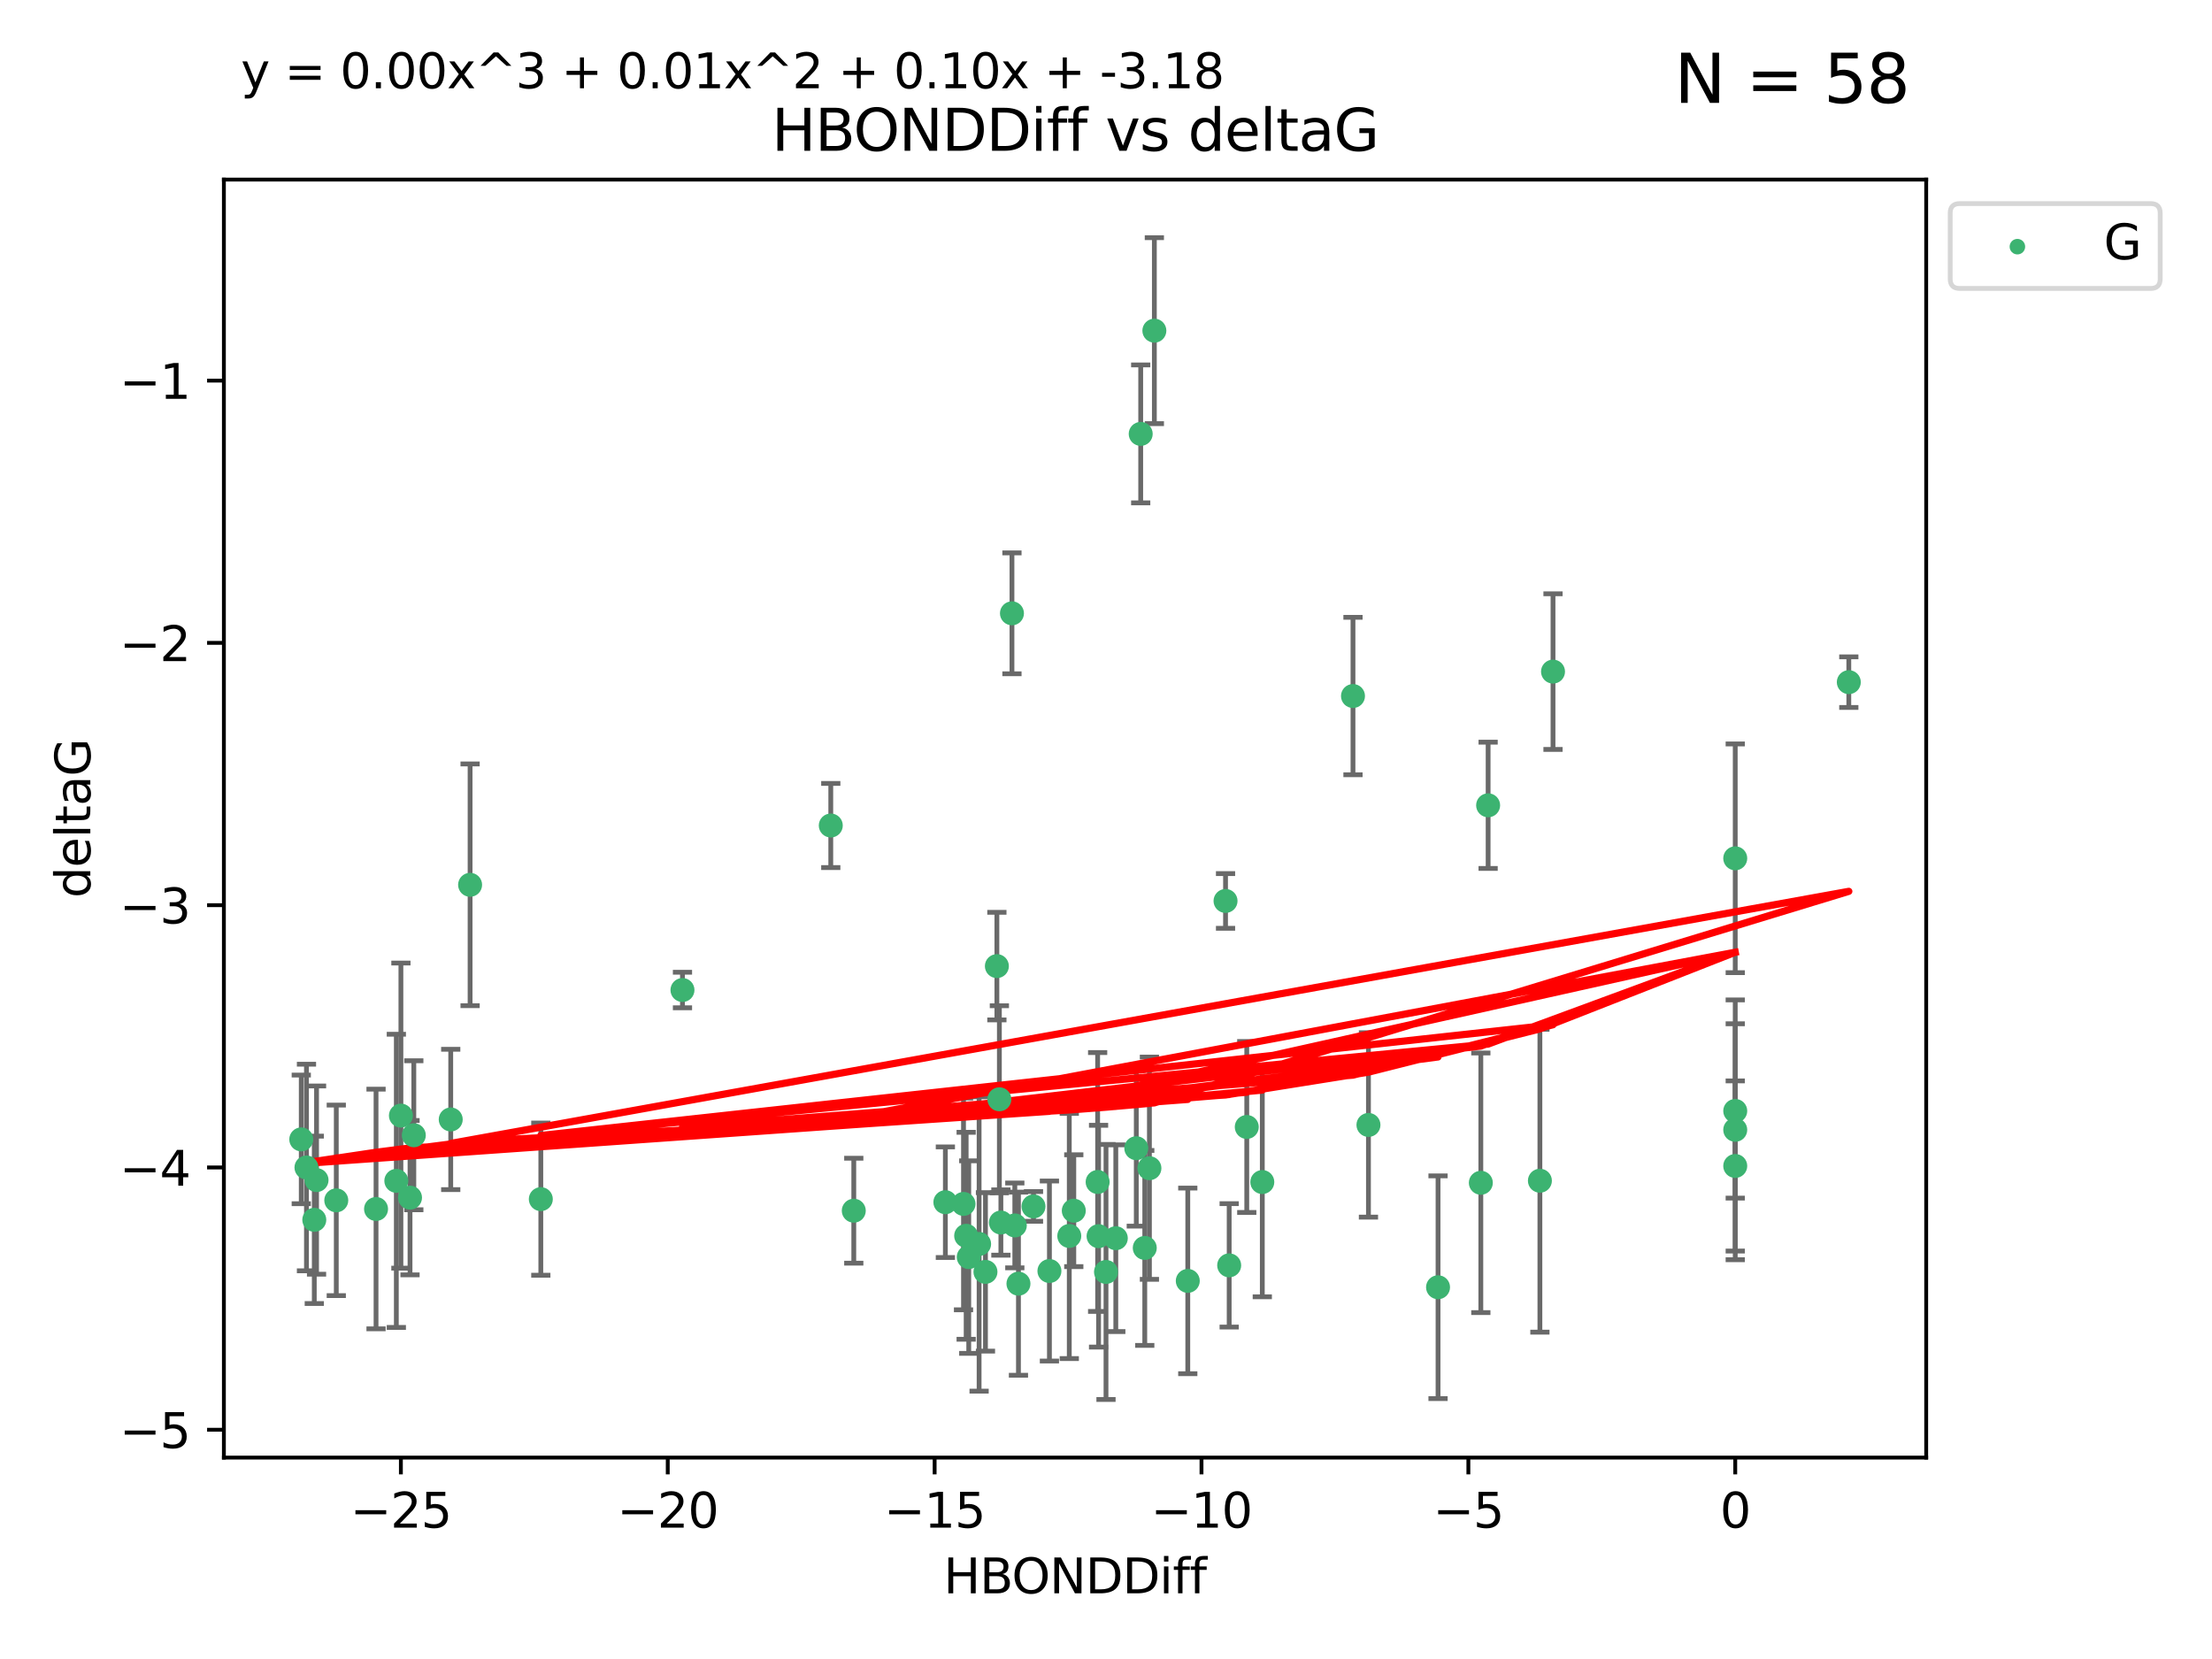 <?xml version="1.0" encoding="utf-8" standalone="no"?>
<!DOCTYPE svg PUBLIC "-//W3C//DTD SVG 1.1//EN"
  "http://www.w3.org/Graphics/SVG/1.1/DTD/svg11.dtd">
<svg xmlns:xlink="http://www.w3.org/1999/xlink" width="460.8pt" height="345.6pt" viewBox="0 0 460.8 345.6" xmlns="http://www.w3.org/2000/svg" version="1.1">
 <defs>
  <style type="text/css">*{stroke-linejoin: round; stroke-linecap: butt}</style>
 </defs>
 <g id="figure_1">
  <g id="patch_1">
   <path d="M 0 345.6 
L 460.8 345.6 
L 460.8 0 
L 0 0 
z
" style="fill: #ffffff"/>
  </g>
  <g id="axes_1">
   <g id="patch_2">
    <path d="M 46.64 303.64 
L 401.26 303.64 
L 401.26 37.411 
L 46.64 37.411 
z
" style="fill: #ffffff"/>
   </g>
   <g id="PathCollection_1">
    <defs>
     <path id="m46cbda63f3" d="M 0 1.118 
C 0.297 1.118 0.581 1 0.791 0.791 
C 1 0.581 1.118 0.297 1.118 0 
C 1.118 -0.297 1 -0.581 0.791 -0.791 
C 0.581 -1 0.297 -1.118 0 -1.118 
C -0.297 -1.118 -0.581 -1 -0.791 -0.791 
C -1 -0.581 -1.118 -0.297 -1.118 0 
C -1.118 0.297 -1 0.581 -0.791 0.791 
C -0.581 1 -0.297 1.118 0 1.118 
z
" style="stroke: #3cb371"/>
    </defs>
    <g clip-path="url(#p14379a8e56)">
     <use xlink:href="#m46cbda63f3" x="223.69" y="252.211" style="fill: #3cb371; stroke: #3cb371"/>
     <use xlink:href="#m46cbda63f3" x="230.401" y="264.972" style="fill: #3cb371; stroke: #3cb371"/>
     <use xlink:href="#m46cbda63f3" x="238.476" y="259.965" style="fill: #3cb371; stroke: #3cb371"/>
     <use xlink:href="#m46cbda63f3" x="239.445" y="243.357" style="fill: #3cb371; stroke: #3cb371"/>
     <use xlink:href="#m46cbda63f3" x="70.053" y="250.055" style="fill: #3cb371; stroke: #3cb371"/>
     <use xlink:href="#m46cbda63f3" x="203.966" y="259.141" style="fill: #3cb371; stroke: #3cb371"/>
     <use xlink:href="#m46cbda63f3" x="177.858" y="252.211" style="fill: #3cb371; stroke: #3cb371"/>
     <use xlink:href="#m46cbda63f3" x="201.809" y="261.878" style="fill: #3cb371; stroke: #3cb371"/>
     <use xlink:href="#m46cbda63f3" x="256.061" y="263.595" style="fill: #3cb371; stroke: #3cb371"/>
     <use xlink:href="#m46cbda63f3" x="65.941" y="245.836" style="fill: #3cb371; stroke: #3cb371"/>
     <use xlink:href="#m46cbda63f3" x="218.614" y="264.776" style="fill: #3cb371; stroke: #3cb371"/>
     <use xlink:href="#m46cbda63f3" x="201.269" y="257.437" style="fill: #3cb371; stroke: #3cb371"/>
     <use xlink:href="#m46cbda63f3" x="247.437" y="266.835" style="fill: #3cb371; stroke: #3cb371"/>
     <use xlink:href="#m46cbda63f3" x="83.517" y="232.401" style="fill: #3cb371; stroke: #3cb371"/>
     <use xlink:href="#m46cbda63f3" x="86.204" y="236.494" style="fill: #3cb371; stroke: #3cb371"/>
     <use xlink:href="#m46cbda63f3" x="82.563" y="245.992" style="fill: #3cb371; stroke: #3cb371"/>
     <use xlink:href="#m46cbda63f3" x="196.938" y="250.441" style="fill: #3cb371; stroke: #3cb371"/>
     <use xlink:href="#m46cbda63f3" x="222.751" y="257.476" style="fill: #3cb371; stroke: #3cb371"/>
     <use xlink:href="#m46cbda63f3" x="85.414" y="249.492" style="fill: #3cb371; stroke: #3cb371"/>
     <use xlink:href="#m46cbda63f3" x="78.337" y="251.854" style="fill: #3cb371; stroke: #3cb371"/>
     <use xlink:href="#m46cbda63f3" x="65.472" y="254.111" style="fill: #3cb371; stroke: #3cb371"/>
     <use xlink:href="#m46cbda63f3" x="97.929" y="184.322" style="fill: #3cb371; stroke: #3cb371"/>
     <use xlink:href="#m46cbda63f3" x="228.852" y="257.518" style="fill: #3cb371; stroke: #3cb371"/>
     <use xlink:href="#m46cbda63f3" x="228.658" y="246.229" style="fill: #3cb371; stroke: #3cb371"/>
     <use xlink:href="#m46cbda63f3" x="211.404" y="255.28" style="fill: #3cb371; stroke: #3cb371"/>
     <use xlink:href="#m46cbda63f3" x="232.443" y="257.942" style="fill: #3cb371; stroke: #3cb371"/>
     <use xlink:href="#m46cbda63f3" x="93.895" y="233.204" style="fill: #3cb371; stroke: #3cb371"/>
     <use xlink:href="#m46cbda63f3" x="385.141" y="142.106" style="fill: #3cb371; stroke: #3cb371"/>
     <use xlink:href="#m46cbda63f3" x="240.475" y="68.883" style="fill: #3cb371; stroke: #3cb371"/>
     <use xlink:href="#m46cbda63f3" x="208.503" y="254.674" style="fill: #3cb371; stroke: #3cb371"/>
     <use xlink:href="#m46cbda63f3" x="262.96" y="246.241" style="fill: #3cb371; stroke: #3cb371"/>
     <use xlink:href="#m46cbda63f3" x="212.163" y="267.416" style="fill: #3cb371; stroke: #3cb371"/>
     <use xlink:href="#m46cbda63f3" x="205.29" y="264.956" style="fill: #3cb371; stroke: #3cb371"/>
     <use xlink:href="#m46cbda63f3" x="259.725" y="234.768" style="fill: #3cb371; stroke: #3cb371"/>
     <use xlink:href="#m46cbda63f3" x="207.669" y="201.259" style="fill: #3cb371; stroke: #3cb371"/>
     <use xlink:href="#m46cbda63f3" x="237.63" y="90.388" style="fill: #3cb371; stroke: #3cb371"/>
     <use xlink:href="#m46cbda63f3" x="215.295" y="251.32" style="fill: #3cb371; stroke: #3cb371"/>
     <use xlink:href="#m46cbda63f3" x="236.71" y="239.192" style="fill: #3cb371; stroke: #3cb371"/>
     <use xlink:href="#m46cbda63f3" x="200.718" y="250.798" style="fill: #3cb371; stroke: #3cb371"/>
     <use xlink:href="#m46cbda63f3" x="299.57" y="268.158" style="fill: #3cb371; stroke: #3cb371"/>
     <use xlink:href="#m46cbda63f3" x="208.188" y="229.002" style="fill: #3cb371; stroke: #3cb371"/>
     <use xlink:href="#m46cbda63f3" x="62.759" y="237.354" style="fill: #3cb371; stroke: #3cb371"/>
     <use xlink:href="#m46cbda63f3" x="63.843" y="243.213" style="fill: #3cb371; stroke: #3cb371"/>
     <use xlink:href="#m46cbda63f3" x="210.809" y="127.765" style="fill: #3cb371; stroke: #3cb371"/>
     <use xlink:href="#m46cbda63f3" x="361.482" y="242.893" style="fill: #3cb371; stroke: #3cb371"/>
     <use xlink:href="#m46cbda63f3" x="310.004" y="167.759" style="fill: #3cb371; stroke: #3cb371"/>
     <use xlink:href="#m46cbda63f3" x="112.662" y="249.8" style="fill: #3cb371; stroke: #3cb371"/>
     <use xlink:href="#m46cbda63f3" x="323.521" y="139.907" style="fill: #3cb371; stroke: #3cb371"/>
     <use xlink:href="#m46cbda63f3" x="281.852" y="144.995" style="fill: #3cb371; stroke: #3cb371"/>
     <use xlink:href="#m46cbda63f3" x="142.171" y="206.24" style="fill: #3cb371; stroke: #3cb371"/>
     <use xlink:href="#m46cbda63f3" x="255.302" y="187.683" style="fill: #3cb371; stroke: #3cb371"/>
     <use xlink:href="#m46cbda63f3" x="285.074" y="234.344" style="fill: #3cb371; stroke: #3cb371"/>
     <use xlink:href="#m46cbda63f3" x="320.79" y="245.969" style="fill: #3cb371; stroke: #3cb371"/>
     <use xlink:href="#m46cbda63f3" x="361.482" y="178.803" style="fill: #3cb371; stroke: #3cb371"/>
     <use xlink:href="#m46cbda63f3" x="361.482" y="235.362" style="fill: #3cb371; stroke: #3cb371"/>
     <use xlink:href="#m46cbda63f3" x="308.485" y="246.397" style="fill: #3cb371; stroke: #3cb371"/>
     <use xlink:href="#m46cbda63f3" x="173.067" y="171.969" style="fill: #3cb371; stroke: #3cb371"/>
     <use xlink:href="#m46cbda63f3" x="361.482" y="231.428" style="fill: #3cb371; stroke: #3cb371"/>
    </g>
   </g>
   <g id="matplotlib.axis_1">
    <g id="xtick_1">
     <g id="line2d_1">
      <defs>
       <path id="mdc4bd1d5c1" d="M 0 0 
L 0 3.5 
" style="stroke: #000000; stroke-width: 0.8"/>
      </defs>
      <g>
       <use xlink:href="#mdc4bd1d5c1" x="83.511" y="303.64" style="stroke: #000000; stroke-width: 0.8"/>
      </g>
     </g>
     <g id="text_1">
      <!-- −25 -->
      <g transform="translate(72.959 318.238)scale(0.1 -0.1)">
       <defs>
        <path id="DejaVuSans-2212" d="M 678 2272 
L 4684 2272 
L 4684 1741 
L 678 1741 
L 678 2272 
z
" transform="scale(0.016)"/>
        <path id="DejaVuSans-32" d="M 1228 531 
L 3431 531 
L 3431 0 
L 469 0 
L 469 531 
Q 828 903 1448 1529 
Q 2069 2156 2228 2338 
Q 2531 2678 2651 2914 
Q 2772 3150 2772 3378 
Q 2772 3750 2511 3984 
Q 2250 4219 1831 4219 
Q 1534 4219 1204 4116 
Q 875 4013 500 3803 
L 500 4441 
Q 881 4594 1212 4672 
Q 1544 4750 1819 4750 
Q 2544 4750 2975 4387 
Q 3406 4025 3406 3419 
Q 3406 3131 3298 2873 
Q 3191 2616 2906 2266 
Q 2828 2175 2409 1742 
Q 1991 1309 1228 531 
z
" transform="scale(0.016)"/>
        <path id="DejaVuSans-35" d="M 691 4666 
L 3169 4666 
L 3169 4134 
L 1269 4134 
L 1269 2991 
Q 1406 3038 1543 3061 
Q 1681 3084 1819 3084 
Q 2600 3084 3056 2656 
Q 3513 2228 3513 1497 
Q 3513 744 3044 326 
Q 2575 -91 1722 -91 
Q 1428 -91 1123 -41 
Q 819 9 494 109 
L 494 744 
Q 775 591 1075 516 
Q 1375 441 1709 441 
Q 2250 441 2565 725 
Q 2881 1009 2881 1497 
Q 2881 1984 2565 2268 
Q 2250 2553 1709 2553 
Q 1456 2553 1204 2497 
Q 953 2441 691 2322 
L 691 4666 
z
" transform="scale(0.016)"/>
       </defs>
       <use xlink:href="#DejaVuSans-2212"/>
       <use xlink:href="#DejaVuSans-32" x="83.789"/>
       <use xlink:href="#DejaVuSans-35" x="147.412"/>
      </g>
     </g>
    </g>
    <g id="xtick_2">
     <g id="line2d_2">
      <g>
       <use xlink:href="#mdc4bd1d5c1" x="139.105" y="303.64" style="stroke: #000000; stroke-width: 0.8"/>
      </g>
     </g>
     <g id="text_2">
      <!-- −20 -->
      <g transform="translate(128.553 318.238)scale(0.1 -0.1)">
       <defs>
        <path id="DejaVuSans-30" d="M 2034 4250 
Q 1547 4250 1301 3770 
Q 1056 3291 1056 2328 
Q 1056 1369 1301 889 
Q 1547 409 2034 409 
Q 2525 409 2770 889 
Q 3016 1369 3016 2328 
Q 3016 3291 2770 3770 
Q 2525 4250 2034 4250 
z
M 2034 4750 
Q 2819 4750 3233 4129 
Q 3647 3509 3647 2328 
Q 3647 1150 3233 529 
Q 2819 -91 2034 -91 
Q 1250 -91 836 529 
Q 422 1150 422 2328 
Q 422 3509 836 4129 
Q 1250 4750 2034 4750 
z
" transform="scale(0.016)"/>
       </defs>
       <use xlink:href="#DejaVuSans-2212"/>
       <use xlink:href="#DejaVuSans-32" x="83.789"/>
       <use xlink:href="#DejaVuSans-30" x="147.412"/>
      </g>
     </g>
    </g>
    <g id="xtick_3">
     <g id="line2d_3">
      <g>
       <use xlink:href="#mdc4bd1d5c1" x="194.7" y="303.64" style="stroke: #000000; stroke-width: 0.8"/>
      </g>
     </g>
     <g id="text_3">
      <!-- −15 -->
      <g transform="translate(184.147 318.238)scale(0.1 -0.1)">
       <defs>
        <path id="DejaVuSans-31" d="M 794 531 
L 1825 531 
L 1825 4091 
L 703 3866 
L 703 4441 
L 1819 4666 
L 2450 4666 
L 2450 531 
L 3481 531 
L 3481 0 
L 794 0 
L 794 531 
z
" transform="scale(0.016)"/>
       </defs>
       <use xlink:href="#DejaVuSans-2212"/>
       <use xlink:href="#DejaVuSans-31" x="83.789"/>
       <use xlink:href="#DejaVuSans-35" x="147.412"/>
      </g>
     </g>
    </g>
    <g id="xtick_4">
     <g id="line2d_4">
      <g>
       <use xlink:href="#mdc4bd1d5c1" x="250.294" y="303.64" style="stroke: #000000; stroke-width: 0.8"/>
      </g>
     </g>
     <g id="text_4">
      <!-- −10 -->
      <g transform="translate(239.742 318.238)scale(0.1 -0.1)">
       <use xlink:href="#DejaVuSans-2212"/>
       <use xlink:href="#DejaVuSans-31" x="83.789"/>
       <use xlink:href="#DejaVuSans-30" x="147.412"/>
      </g>
     </g>
    </g>
    <g id="xtick_5">
     <g id="line2d_5">
      <g>
       <use xlink:href="#mdc4bd1d5c1" x="305.888" y="303.64" style="stroke: #000000; stroke-width: 0.8"/>
      </g>
     </g>
     <g id="text_5">
      <!-- −5 -->
      <g transform="translate(298.517 318.238)scale(0.1 -0.1)">
       <use xlink:href="#DejaVuSans-2212"/>
       <use xlink:href="#DejaVuSans-35" x="83.789"/>
      </g>
     </g>
    </g>
    <g id="xtick_6">
     <g id="line2d_6">
      <g>
       <use xlink:href="#mdc4bd1d5c1" x="361.482" y="303.64" style="stroke: #000000; stroke-width: 0.8"/>
      </g>
     </g>
     <g id="text_6">
      <!-- 0 -->
      <g transform="translate(358.301 318.238)scale(0.1 -0.1)">
       <use xlink:href="#DejaVuSans-30"/>
      </g>
     </g>
    </g>
    <g id="text_7">
     <!-- HBONDDiff -->
     <g transform="translate(196.561 331.917)scale(0.1 -0.1)">
      <defs>
       <path id="DejaVuSans-48" d="M 628 4666 
L 1259 4666 
L 1259 2753 
L 3553 2753 
L 3553 4666 
L 4184 4666 
L 4184 0 
L 3553 0 
L 3553 2222 
L 1259 2222 
L 1259 0 
L 628 0 
L 628 4666 
z
" transform="scale(0.016)"/>
       <path id="DejaVuSans-42" d="M 1259 2228 
L 1259 519 
L 2272 519 
Q 2781 519 3026 730 
Q 3272 941 3272 1375 
Q 3272 1813 3026 2020 
Q 2781 2228 2272 2228 
L 1259 2228 
z
M 1259 4147 
L 1259 2741 
L 2194 2741 
Q 2656 2741 2882 2914 
Q 3109 3088 3109 3444 
Q 3109 3797 2882 3972 
Q 2656 4147 2194 4147 
L 1259 4147 
z
M 628 4666 
L 2241 4666 
Q 2963 4666 3353 4366 
Q 3744 4066 3744 3513 
Q 3744 3084 3544 2831 
Q 3344 2578 2956 2516 
Q 3422 2416 3680 2098 
Q 3938 1781 3938 1306 
Q 3938 681 3513 340 
Q 3088 0 2303 0 
L 628 0 
L 628 4666 
z
" transform="scale(0.016)"/>
       <path id="DejaVuSans-4f" d="M 2522 4238 
Q 1834 4238 1429 3725 
Q 1025 3213 1025 2328 
Q 1025 1447 1429 934 
Q 1834 422 2522 422 
Q 3209 422 3611 934 
Q 4013 1447 4013 2328 
Q 4013 3213 3611 3725 
Q 3209 4238 2522 4238 
z
M 2522 4750 
Q 3503 4750 4090 4092 
Q 4678 3434 4678 2328 
Q 4678 1225 4090 567 
Q 3503 -91 2522 -91 
Q 1538 -91 948 565 
Q 359 1222 359 2328 
Q 359 3434 948 4092 
Q 1538 4750 2522 4750 
z
" transform="scale(0.016)"/>
       <path id="DejaVuSans-4e" d="M 628 4666 
L 1478 4666 
L 3547 763 
L 3547 4666 
L 4159 4666 
L 4159 0 
L 3309 0 
L 1241 3903 
L 1241 0 
L 628 0 
L 628 4666 
z
" transform="scale(0.016)"/>
       <path id="DejaVuSans-44" d="M 1259 4147 
L 1259 519 
L 2022 519 
Q 2988 519 3436 956 
Q 3884 1394 3884 2338 
Q 3884 3275 3436 3711 
Q 2988 4147 2022 4147 
L 1259 4147 
z
M 628 4666 
L 1925 4666 
Q 3281 4666 3915 4102 
Q 4550 3538 4550 2338 
Q 4550 1131 3912 565 
Q 3275 0 1925 0 
L 628 0 
L 628 4666 
z
" transform="scale(0.016)"/>
       <path id="DejaVuSans-69" d="M 603 3500 
L 1178 3500 
L 1178 0 
L 603 0 
L 603 3500 
z
M 603 4863 
L 1178 4863 
L 1178 4134 
L 603 4134 
L 603 4863 
z
" transform="scale(0.016)"/>
       <path id="DejaVuSans-66" d="M 2375 4863 
L 2375 4384 
L 1825 4384 
Q 1516 4384 1395 4259 
Q 1275 4134 1275 3809 
L 1275 3500 
L 2222 3500 
L 2222 3053 
L 1275 3053 
L 1275 0 
L 697 0 
L 697 3053 
L 147 3053 
L 147 3500 
L 697 3500 
L 697 3744 
Q 697 4328 969 4595 
Q 1241 4863 1831 4863 
L 2375 4863 
z
" transform="scale(0.016)"/>
      </defs>
      <use xlink:href="#DejaVuSans-48"/>
      <use xlink:href="#DejaVuSans-42" x="75.195"/>
      <use xlink:href="#DejaVuSans-4f" x="142.049"/>
      <use xlink:href="#DejaVuSans-4e" x="220.76"/>
      <use xlink:href="#DejaVuSans-44" x="295.564"/>
      <use xlink:href="#DejaVuSans-44" x="372.566"/>
      <use xlink:href="#DejaVuSans-69" x="449.568"/>
      <use xlink:href="#DejaVuSans-66" x="477.352"/>
      <use xlink:href="#DejaVuSans-66" x="512.557"/>
     </g>
    </g>
   </g>
   <g id="matplotlib.axis_2">
    <g id="ytick_1">
     <g id="line2d_7">
      <defs>
       <path id="mc784cab94a" d="M 0 0 
L -3.5 0 
" style="stroke: #000000; stroke-width: 0.8"/>
      </defs>
      <g>
       <use xlink:href="#mc784cab94a" x="46.64" y="297.844" style="stroke: #000000; stroke-width: 0.8"/>
      </g>
     </g>
     <g id="text_8">
      <!-- −5 -->
      <g transform="translate(24.898 301.643)scale(0.1 -0.1)">
       <use xlink:href="#DejaVuSans-2212"/>
       <use xlink:href="#DejaVuSans-35" x="83.789"/>
      </g>
     </g>
    </g>
    <g id="ytick_2">
     <g id="line2d_8">
      <g>
       <use xlink:href="#mc784cab94a" x="46.64" y="243.204" style="stroke: #000000; stroke-width: 0.8"/>
      </g>
     </g>
     <g id="text_9">
      <!-- −4 -->
      <g transform="translate(24.898 247.003)scale(0.1 -0.1)">
       <defs>
        <path id="DejaVuSans-34" d="M 2419 4116 
L 825 1625 
L 2419 1625 
L 2419 4116 
z
M 2253 4666 
L 3047 4666 
L 3047 1625 
L 3713 1625 
L 3713 1100 
L 3047 1100 
L 3047 0 
L 2419 0 
L 2419 1100 
L 313 1100 
L 313 1709 
L 2253 4666 
z
" transform="scale(0.016)"/>
       </defs>
       <use xlink:href="#DejaVuSans-2212"/>
       <use xlink:href="#DejaVuSans-34" x="83.789"/>
      </g>
     </g>
    </g>
    <g id="ytick_3">
     <g id="line2d_9">
      <g>
       <use xlink:href="#mc784cab94a" x="46.64" y="188.564" style="stroke: #000000; stroke-width: 0.8"/>
      </g>
     </g>
     <g id="text_10">
      <!-- −3 -->
      <g transform="translate(24.898 192.364)scale(0.1 -0.1)">
       <defs>
        <path id="DejaVuSans-33" d="M 2597 2516 
Q 3050 2419 3304 2112 
Q 3559 1806 3559 1356 
Q 3559 666 3084 287 
Q 2609 -91 1734 -91 
Q 1441 -91 1130 -33 
Q 819 25 488 141 
L 488 750 
Q 750 597 1062 519 
Q 1375 441 1716 441 
Q 2309 441 2620 675 
Q 2931 909 2931 1356 
Q 2931 1769 2642 2001 
Q 2353 2234 1838 2234 
L 1294 2234 
L 1294 2753 
L 1863 2753 
Q 2328 2753 2575 2939 
Q 2822 3125 2822 3475 
Q 2822 3834 2567 4026 
Q 2313 4219 1838 4219 
Q 1578 4219 1281 4162 
Q 984 4106 628 3988 
L 628 4550 
Q 988 4650 1302 4700 
Q 1616 4750 1894 4750 
Q 2613 4750 3031 4423 
Q 3450 4097 3450 3541 
Q 3450 3153 3228 2886 
Q 3006 2619 2597 2516 
z
" transform="scale(0.016)"/>
       </defs>
       <use xlink:href="#DejaVuSans-2212"/>
       <use xlink:href="#DejaVuSans-33" x="83.789"/>
      </g>
     </g>
    </g>
    <g id="ytick_4">
     <g id="line2d_10">
      <g>
       <use xlink:href="#mc784cab94a" x="46.64" y="133.924" style="stroke: #000000; stroke-width: 0.8"/>
      </g>
     </g>
     <g id="text_11">
      <!-- −2 -->
      <g transform="translate(24.898 137.724)scale(0.1 -0.1)">
       <use xlink:href="#DejaVuSans-2212"/>
       <use xlink:href="#DejaVuSans-32" x="83.789"/>
      </g>
     </g>
    </g>
    <g id="ytick_5">
     <g id="line2d_11">
      <g>
       <use xlink:href="#mc784cab94a" x="46.64" y="79.284" style="stroke: #000000; stroke-width: 0.8"/>
      </g>
     </g>
     <g id="text_12">
      <!-- −1 -->
      <g transform="translate(24.898 83.084)scale(0.1 -0.1)">
       <use xlink:href="#DejaVuSans-2212"/>
       <use xlink:href="#DejaVuSans-31" x="83.789"/>
      </g>
     </g>
    </g>
    <g id="text_13">
     <!-- deltaG -->
     <g transform="translate(18.818 187.064)rotate(-90)scale(0.1 -0.1)">
      <defs>
       <path id="DejaVuSans-64" d="M 2906 2969 
L 2906 4863 
L 3481 4863 
L 3481 0 
L 2906 0 
L 2906 525 
Q 2725 213 2448 61 
Q 2172 -91 1784 -91 
Q 1150 -91 751 415 
Q 353 922 353 1747 
Q 353 2572 751 3078 
Q 1150 3584 1784 3584 
Q 2172 3584 2448 3432 
Q 2725 3281 2906 2969 
z
M 947 1747 
Q 947 1113 1208 752 
Q 1469 391 1925 391 
Q 2381 391 2643 752 
Q 2906 1113 2906 1747 
Q 2906 2381 2643 2742 
Q 2381 3103 1925 3103 
Q 1469 3103 1208 2742 
Q 947 2381 947 1747 
z
" transform="scale(0.016)"/>
       <path id="DejaVuSans-65" d="M 3597 1894 
L 3597 1613 
L 953 1613 
Q 991 1019 1311 708 
Q 1631 397 2203 397 
Q 2534 397 2845 478 
Q 3156 559 3463 722 
L 3463 178 
Q 3153 47 2828 -22 
Q 2503 -91 2169 -91 
Q 1331 -91 842 396 
Q 353 884 353 1716 
Q 353 2575 817 3079 
Q 1281 3584 2069 3584 
Q 2775 3584 3186 3129 
Q 3597 2675 3597 1894 
z
M 3022 2063 
Q 3016 2534 2758 2815 
Q 2500 3097 2075 3097 
Q 1594 3097 1305 2825 
Q 1016 2553 972 2059 
L 3022 2063 
z
" transform="scale(0.016)"/>
       <path id="DejaVuSans-6c" d="M 603 4863 
L 1178 4863 
L 1178 0 
L 603 0 
L 603 4863 
z
" transform="scale(0.016)"/>
       <path id="DejaVuSans-74" d="M 1172 4494 
L 1172 3500 
L 2356 3500 
L 2356 3053 
L 1172 3053 
L 1172 1153 
Q 1172 725 1289 603 
Q 1406 481 1766 481 
L 2356 481 
L 2356 0 
L 1766 0 
Q 1100 0 847 248 
Q 594 497 594 1153 
L 594 3053 
L 172 3053 
L 172 3500 
L 594 3500 
L 594 4494 
L 1172 4494 
z
" transform="scale(0.016)"/>
       <path id="DejaVuSans-61" d="M 2194 1759 
Q 1497 1759 1228 1600 
Q 959 1441 959 1056 
Q 959 750 1161 570 
Q 1363 391 1709 391 
Q 2188 391 2477 730 
Q 2766 1069 2766 1631 
L 2766 1759 
L 2194 1759 
z
M 3341 1997 
L 3341 0 
L 2766 0 
L 2766 531 
Q 2569 213 2275 61 
Q 1981 -91 1556 -91 
Q 1019 -91 701 211 
Q 384 513 384 1019 
Q 384 1609 779 1909 
Q 1175 2209 1959 2209 
L 2766 2209 
L 2766 2266 
Q 2766 2663 2505 2880 
Q 2244 3097 1772 3097 
Q 1472 3097 1187 3025 
Q 903 2953 641 2809 
L 641 3341 
Q 956 3463 1253 3523 
Q 1550 3584 1831 3584 
Q 2591 3584 2966 3190 
Q 3341 2797 3341 1997 
z
" transform="scale(0.016)"/>
       <path id="DejaVuSans-47" d="M 3809 666 
L 3809 1919 
L 2778 1919 
L 2778 2438 
L 4434 2438 
L 4434 434 
Q 4069 175 3628 42 
Q 3188 -91 2688 -91 
Q 1594 -91 976 548 
Q 359 1188 359 2328 
Q 359 3472 976 4111 
Q 1594 4750 2688 4750 
Q 3144 4750 3555 4637 
Q 3966 4525 4313 4306 
L 4313 3634 
Q 3963 3931 3569 4081 
Q 3175 4231 2741 4231 
Q 1884 4231 1454 3753 
Q 1025 3275 1025 2328 
Q 1025 1384 1454 906 
Q 1884 428 2741 428 
Q 3075 428 3337 486 
Q 3600 544 3809 666 
z
" transform="scale(0.016)"/>
      </defs>
      <use xlink:href="#DejaVuSans-64"/>
      <use xlink:href="#DejaVuSans-65" x="63.477"/>
      <use xlink:href="#DejaVuSans-6c" x="125"/>
      <use xlink:href="#DejaVuSans-74" x="152.783"/>
      <use xlink:href="#DejaVuSans-61" x="191.992"/>
      <use xlink:href="#DejaVuSans-47" x="253.271"/>
     </g>
    </g>
   </g>
   <g id="LineCollection_1">
    <path d="M 223.69 263.861 
L 223.69 240.561 
" clip-path="url(#p14379a8e56)" style="fill: none; stroke: #696969"/>
    <path d="M 230.401 291.539 
L 230.401 238.405 
" clip-path="url(#p14379a8e56)" style="fill: none; stroke: #696969"/>
    <path d="M 238.476 280.272 
L 238.476 239.658 
" clip-path="url(#p14379a8e56)" style="fill: none; stroke: #696969"/>
    <path d="M 239.445 266.51 
L 239.445 220.204 
" clip-path="url(#p14379a8e56)" style="fill: none; stroke: #696969"/>
    <path d="M 70.053 269.901 
L 70.053 230.209 
" clip-path="url(#p14379a8e56)" style="fill: none; stroke: #696969"/>
    <path d="M 203.966 289.801 
L 203.966 228.482 
" clip-path="url(#p14379a8e56)" style="fill: none; stroke: #696969"/>
    <path d="M 177.858 263.143 
L 177.858 241.28 
" clip-path="url(#p14379a8e56)" style="fill: none; stroke: #696969"/>
    <path d="M 201.809 281.932 
L 201.809 241.825 
" clip-path="url(#p14379a8e56)" style="fill: none; stroke: #696969"/>
    <path d="M 256.061 276.447 
L 256.061 250.742 
" clip-path="url(#p14379a8e56)" style="fill: none; stroke: #696969"/>
    <path d="M 65.941 265.441 
L 65.941 226.232 
" clip-path="url(#p14379a8e56)" style="fill: none; stroke: #696969"/>
    <path d="M 218.614 283.526 
L 218.614 246.025 
" clip-path="url(#p14379a8e56)" style="fill: none; stroke: #696969"/>
    <path d="M 201.269 278.993 
L 201.269 235.88 
" clip-path="url(#p14379a8e56)" style="fill: none; stroke: #696969"/>
    <path d="M 247.437 286.172 
L 247.437 247.499 
" clip-path="url(#p14379a8e56)" style="fill: none; stroke: #696969"/>
    <path d="M 83.517 264.182 
L 83.517 200.62 
" clip-path="url(#p14379a8e56)" style="fill: none; stroke: #696969"/>
    <path d="M 86.204 252.013 
L 86.204 220.976 
" clip-path="url(#p14379a8e56)" style="fill: none; stroke: #696969"/>
    <path d="M 82.563 276.528 
L 82.563 215.456 
" clip-path="url(#p14379a8e56)" style="fill: none; stroke: #696969"/>
    <path d="M 196.938 261.962 
L 196.938 238.92 
" clip-path="url(#p14379a8e56)" style="fill: none; stroke: #696969"/>
    <path d="M 222.751 283.018 
L 222.751 231.934 
" clip-path="url(#p14379a8e56)" style="fill: none; stroke: #696969"/>
    <path d="M 85.414 265.571 
L 85.414 233.414 
" clip-path="url(#p14379a8e56)" style="fill: none; stroke: #696969"/>
    <path d="M 78.337 276.82 
L 78.337 226.888 
" clip-path="url(#p14379a8e56)" style="fill: none; stroke: #696969"/>
    <path d="M 65.472 271.544 
L 65.472 236.678 
" clip-path="url(#p14379a8e56)" style="fill: none; stroke: #696969"/>
    <path d="M 97.929 209.504 
L 97.929 159.14 
" clip-path="url(#p14379a8e56)" style="fill: none; stroke: #696969"/>
    <path d="M 228.852 280.619 
L 228.852 234.417 
" clip-path="url(#p14379a8e56)" style="fill: none; stroke: #696969"/>
    <path d="M 228.658 273.192 
L 228.658 219.267 
" clip-path="url(#p14379a8e56)" style="fill: none; stroke: #696969"/>
    <path d="M 211.404 264.116 
L 211.404 246.445 
" clip-path="url(#p14379a8e56)" style="fill: none; stroke: #696969"/>
    <path d="M 232.443 277.391 
L 232.443 238.493 
" clip-path="url(#p14379a8e56)" style="fill: none; stroke: #696969"/>
    <path d="M 93.895 247.82 
L 93.895 218.588 
" clip-path="url(#p14379a8e56)" style="fill: none; stroke: #696969"/>
    <path d="M 385.141 147.375 
L 385.141 136.837 
" clip-path="url(#p14379a8e56)" style="fill: none; stroke: #696969"/>
    <path d="M 240.475 88.254 
L 240.475 49.513 
" clip-path="url(#p14379a8e56)" style="fill: none; stroke: #696969"/>
    <path d="M 208.503 261.477 
L 208.503 247.87 
" clip-path="url(#p14379a8e56)" style="fill: none; stroke: #696969"/>
    <path d="M 262.96 270.142 
L 262.96 222.34 
" clip-path="url(#p14379a8e56)" style="fill: none; stroke: #696969"/>
    <path d="M 212.163 286.492 
L 212.163 248.339 
" clip-path="url(#p14379a8e56)" style="fill: none; stroke: #696969"/>
    <path d="M 205.29 281.463 
L 205.29 248.45 
" clip-path="url(#p14379a8e56)" style="fill: none; stroke: #696969"/>
    <path d="M 259.725 252.578 
L 259.725 216.959 
" clip-path="url(#p14379a8e56)" style="fill: none; stroke: #696969"/>
    <path d="M 207.669 212.466 
L 207.669 190.051 
" clip-path="url(#p14379a8e56)" style="fill: none; stroke: #696969"/>
    <path d="M 237.63 104.757 
L 237.63 76.018 
" clip-path="url(#p14379a8e56)" style="fill: none; stroke: #696969"/>
    <path d="M 215.295 254.415 
L 215.295 248.226 
" clip-path="url(#p14379a8e56)" style="fill: none; stroke: #696969"/>
    <path d="M 236.71 255.426 
L 236.71 222.957 
" clip-path="url(#p14379a8e56)" style="fill: none; stroke: #696969"/>
    <path d="M 200.718 272.857 
L 200.718 228.74 
" clip-path="url(#p14379a8e56)" style="fill: none; stroke: #696969"/>
    <path d="M 299.57 291.357 
L 299.57 244.958 
" clip-path="url(#p14379a8e56)" style="fill: none; stroke: #696969"/>
    <path d="M 208.188 248.489 
L 208.188 209.516 
" clip-path="url(#p14379a8e56)" style="fill: none; stroke: #696969"/>
    <path d="M 62.759 250.753 
L 62.759 223.954 
" clip-path="url(#p14379a8e56)" style="fill: none; stroke: #696969"/>
    <path d="M 63.843 264.733 
L 63.843 221.693 
" clip-path="url(#p14379a8e56)" style="fill: none; stroke: #696969"/>
    <path d="M 210.809 140.357 
L 210.809 115.174 
" clip-path="url(#p14379a8e56)" style="fill: none; stroke: #696969"/>
    <path d="M 361.482 260.618 
L 361.482 225.168 
" clip-path="url(#p14379a8e56)" style="fill: none; stroke: #696969"/>
    <path d="M 310.004 180.911 
L 310.004 154.608 
" clip-path="url(#p14379a8e56)" style="fill: none; stroke: #696969"/>
    <path d="M 112.662 265.656 
L 112.662 233.944 
" clip-path="url(#p14379a8e56)" style="fill: none; stroke: #696969"/>
    <path d="M 323.521 156.119 
L 323.521 123.695 
" clip-path="url(#p14379a8e56)" style="fill: none; stroke: #696969"/>
    <path d="M 281.852 161.393 
L 281.852 128.598 
" clip-path="url(#p14379a8e56)" style="fill: none; stroke: #696969"/>
    <path d="M 142.171 209.94 
L 142.171 202.541 
" clip-path="url(#p14379a8e56)" style="fill: none; stroke: #696969"/>
    <path d="M 255.302 193.382 
L 255.302 181.984 
" clip-path="url(#p14379a8e56)" style="fill: none; stroke: #696969"/>
    <path d="M 285.074 253.55 
L 285.074 215.138 
" clip-path="url(#p14379a8e56)" style="fill: none; stroke: #696969"/>
    <path d="M 320.79 277.514 
L 320.79 214.423 
" clip-path="url(#p14379a8e56)" style="fill: none; stroke: #696969"/>
    <path d="M 361.482 202.627 
L 361.482 154.978 
" clip-path="url(#p14379a8e56)" style="fill: none; stroke: #696969"/>
    <path d="M 361.482 262.421 
L 361.482 208.303 
" clip-path="url(#p14379a8e56)" style="fill: none; stroke: #696969"/>
    <path d="M 308.485 273.437 
L 308.485 219.357 
" clip-path="url(#p14379a8e56)" style="fill: none; stroke: #696969"/>
    <path d="M 173.067 180.734 
L 173.067 163.205 
" clip-path="url(#p14379a8e56)" style="fill: none; stroke: #696969"/>
    <path d="M 361.482 249.586 
L 361.482 213.27 
" clip-path="url(#p14379a8e56)" style="fill: none; stroke: #696969"/>
   </g>
   <g id="line2d_12">
    <defs>
     <path id="m662094823d" d="M 2 0 
L -2 -0 
" style="stroke: #696969"/>
    </defs>
    <g clip-path="url(#p14379a8e56)">
     <use xlink:href="#m662094823d" x="223.69" y="263.861" style="fill: #696969; stroke: #696969"/>
     <use xlink:href="#m662094823d" x="230.401" y="291.539" style="fill: #696969; stroke: #696969"/>
     <use xlink:href="#m662094823d" x="238.476" y="280.272" style="fill: #696969; stroke: #696969"/>
     <use xlink:href="#m662094823d" x="239.445" y="266.51" style="fill: #696969; stroke: #696969"/>
     <use xlink:href="#m662094823d" x="70.053" y="269.901" style="fill: #696969; stroke: #696969"/>
     <use xlink:href="#m662094823d" x="203.966" y="289.801" style="fill: #696969; stroke: #696969"/>
     <use xlink:href="#m662094823d" x="177.858" y="263.143" style="fill: #696969; stroke: #696969"/>
     <use xlink:href="#m662094823d" x="201.809" y="281.932" style="fill: #696969; stroke: #696969"/>
     <use xlink:href="#m662094823d" x="256.061" y="276.447" style="fill: #696969; stroke: #696969"/>
     <use xlink:href="#m662094823d" x="65.941" y="265.441" style="fill: #696969; stroke: #696969"/>
     <use xlink:href="#m662094823d" x="218.614" y="283.526" style="fill: #696969; stroke: #696969"/>
     <use xlink:href="#m662094823d" x="201.269" y="278.993" style="fill: #696969; stroke: #696969"/>
     <use xlink:href="#m662094823d" x="247.437" y="286.172" style="fill: #696969; stroke: #696969"/>
     <use xlink:href="#m662094823d" x="83.517" y="264.182" style="fill: #696969; stroke: #696969"/>
     <use xlink:href="#m662094823d" x="86.204" y="252.013" style="fill: #696969; stroke: #696969"/>
     <use xlink:href="#m662094823d" x="82.563" y="276.528" style="fill: #696969; stroke: #696969"/>
     <use xlink:href="#m662094823d" x="196.938" y="261.962" style="fill: #696969; stroke: #696969"/>
     <use xlink:href="#m662094823d" x="222.751" y="283.018" style="fill: #696969; stroke: #696969"/>
     <use xlink:href="#m662094823d" x="85.414" y="265.571" style="fill: #696969; stroke: #696969"/>
     <use xlink:href="#m662094823d" x="78.337" y="276.82" style="fill: #696969; stroke: #696969"/>
     <use xlink:href="#m662094823d" x="65.472" y="271.544" style="fill: #696969; stroke: #696969"/>
     <use xlink:href="#m662094823d" x="97.929" y="209.504" style="fill: #696969; stroke: #696969"/>
     <use xlink:href="#m662094823d" x="228.852" y="280.619" style="fill: #696969; stroke: #696969"/>
     <use xlink:href="#m662094823d" x="228.658" y="273.192" style="fill: #696969; stroke: #696969"/>
     <use xlink:href="#m662094823d" x="211.404" y="264.116" style="fill: #696969; stroke: #696969"/>
     <use xlink:href="#m662094823d" x="232.443" y="277.391" style="fill: #696969; stroke: #696969"/>
     <use xlink:href="#m662094823d" x="93.895" y="247.82" style="fill: #696969; stroke: #696969"/>
     <use xlink:href="#m662094823d" x="385.141" y="147.375" style="fill: #696969; stroke: #696969"/>
     <use xlink:href="#m662094823d" x="240.475" y="88.254" style="fill: #696969; stroke: #696969"/>
     <use xlink:href="#m662094823d" x="208.503" y="261.477" style="fill: #696969; stroke: #696969"/>
     <use xlink:href="#m662094823d" x="262.96" y="270.142" style="fill: #696969; stroke: #696969"/>
     <use xlink:href="#m662094823d" x="212.163" y="286.492" style="fill: #696969; stroke: #696969"/>
     <use xlink:href="#m662094823d" x="205.29" y="281.463" style="fill: #696969; stroke: #696969"/>
     <use xlink:href="#m662094823d" x="259.725" y="252.578" style="fill: #696969; stroke: #696969"/>
     <use xlink:href="#m662094823d" x="207.669" y="212.466" style="fill: #696969; stroke: #696969"/>
     <use xlink:href="#m662094823d" x="237.63" y="104.757" style="fill: #696969; stroke: #696969"/>
     <use xlink:href="#m662094823d" x="215.295" y="254.415" style="fill: #696969; stroke: #696969"/>
     <use xlink:href="#m662094823d" x="236.71" y="255.426" style="fill: #696969; stroke: #696969"/>
     <use xlink:href="#m662094823d" x="200.718" y="272.857" style="fill: #696969; stroke: #696969"/>
     <use xlink:href="#m662094823d" x="299.57" y="291.357" style="fill: #696969; stroke: #696969"/>
     <use xlink:href="#m662094823d" x="208.188" y="248.489" style="fill: #696969; stroke: #696969"/>
     <use xlink:href="#m662094823d" x="62.759" y="250.753" style="fill: #696969; stroke: #696969"/>
     <use xlink:href="#m662094823d" x="63.843" y="264.733" style="fill: #696969; stroke: #696969"/>
     <use xlink:href="#m662094823d" x="210.809" y="140.357" style="fill: #696969; stroke: #696969"/>
     <use xlink:href="#m662094823d" x="361.482" y="260.618" style="fill: #696969; stroke: #696969"/>
     <use xlink:href="#m662094823d" x="310.004" y="180.911" style="fill: #696969; stroke: #696969"/>
     <use xlink:href="#m662094823d" x="112.662" y="265.656" style="fill: #696969; stroke: #696969"/>
     <use xlink:href="#m662094823d" x="323.521" y="156.119" style="fill: #696969; stroke: #696969"/>
     <use xlink:href="#m662094823d" x="281.852" y="161.393" style="fill: #696969; stroke: #696969"/>
     <use xlink:href="#m662094823d" x="142.171" y="209.94" style="fill: #696969; stroke: #696969"/>
     <use xlink:href="#m662094823d" x="255.302" y="193.382" style="fill: #696969; stroke: #696969"/>
     <use xlink:href="#m662094823d" x="285.074" y="253.55" style="fill: #696969; stroke: #696969"/>
     <use xlink:href="#m662094823d" x="320.79" y="277.514" style="fill: #696969; stroke: #696969"/>
     <use xlink:href="#m662094823d" x="361.482" y="202.627" style="fill: #696969; stroke: #696969"/>
     <use xlink:href="#m662094823d" x="361.482" y="262.421" style="fill: #696969; stroke: #696969"/>
     <use xlink:href="#m662094823d" x="308.485" y="273.437" style="fill: #696969; stroke: #696969"/>
     <use xlink:href="#m662094823d" x="173.067" y="180.734" style="fill: #696969; stroke: #696969"/>
     <use xlink:href="#m662094823d" x="361.482" y="249.586" style="fill: #696969; stroke: #696969"/>
    </g>
   </g>
   <g id="line2d_13">
    <g clip-path="url(#p14379a8e56)">
     <use xlink:href="#m662094823d" x="223.69" y="240.561" style="fill: #696969; stroke: #696969"/>
     <use xlink:href="#m662094823d" x="230.401" y="238.405" style="fill: #696969; stroke: #696969"/>
     <use xlink:href="#m662094823d" x="238.476" y="239.658" style="fill: #696969; stroke: #696969"/>
     <use xlink:href="#m662094823d" x="239.445" y="220.204" style="fill: #696969; stroke: #696969"/>
     <use xlink:href="#m662094823d" x="70.053" y="230.209" style="fill: #696969; stroke: #696969"/>
     <use xlink:href="#m662094823d" x="203.966" y="228.482" style="fill: #696969; stroke: #696969"/>
     <use xlink:href="#m662094823d" x="177.858" y="241.28" style="fill: #696969; stroke: #696969"/>
     <use xlink:href="#m662094823d" x="201.809" y="241.825" style="fill: #696969; stroke: #696969"/>
     <use xlink:href="#m662094823d" x="256.061" y="250.742" style="fill: #696969; stroke: #696969"/>
     <use xlink:href="#m662094823d" x="65.941" y="226.232" style="fill: #696969; stroke: #696969"/>
     <use xlink:href="#m662094823d" x="218.614" y="246.025" style="fill: #696969; stroke: #696969"/>
     <use xlink:href="#m662094823d" x="201.269" y="235.88" style="fill: #696969; stroke: #696969"/>
     <use xlink:href="#m662094823d" x="247.437" y="247.499" style="fill: #696969; stroke: #696969"/>
     <use xlink:href="#m662094823d" x="83.517" y="200.62" style="fill: #696969; stroke: #696969"/>
     <use xlink:href="#m662094823d" x="86.204" y="220.976" style="fill: #696969; stroke: #696969"/>
     <use xlink:href="#m662094823d" x="82.563" y="215.456" style="fill: #696969; stroke: #696969"/>
     <use xlink:href="#m662094823d" x="196.938" y="238.92" style="fill: #696969; stroke: #696969"/>
     <use xlink:href="#m662094823d" x="222.751" y="231.934" style="fill: #696969; stroke: #696969"/>
     <use xlink:href="#m662094823d" x="85.414" y="233.414" style="fill: #696969; stroke: #696969"/>
     <use xlink:href="#m662094823d" x="78.337" y="226.888" style="fill: #696969; stroke: #696969"/>
     <use xlink:href="#m662094823d" x="65.472" y="236.678" style="fill: #696969; stroke: #696969"/>
     <use xlink:href="#m662094823d" x="97.929" y="159.14" style="fill: #696969; stroke: #696969"/>
     <use xlink:href="#m662094823d" x="228.852" y="234.417" style="fill: #696969; stroke: #696969"/>
     <use xlink:href="#m662094823d" x="228.658" y="219.267" style="fill: #696969; stroke: #696969"/>
     <use xlink:href="#m662094823d" x="211.404" y="246.445" style="fill: #696969; stroke: #696969"/>
     <use xlink:href="#m662094823d" x="232.443" y="238.493" style="fill: #696969; stroke: #696969"/>
     <use xlink:href="#m662094823d" x="93.895" y="218.588" style="fill: #696969; stroke: #696969"/>
     <use xlink:href="#m662094823d" x="385.141" y="136.837" style="fill: #696969; stroke: #696969"/>
     <use xlink:href="#m662094823d" x="240.475" y="49.513" style="fill: #696969; stroke: #696969"/>
     <use xlink:href="#m662094823d" x="208.503" y="247.87" style="fill: #696969; stroke: #696969"/>
     <use xlink:href="#m662094823d" x="262.96" y="222.34" style="fill: #696969; stroke: #696969"/>
     <use xlink:href="#m662094823d" x="212.163" y="248.339" style="fill: #696969; stroke: #696969"/>
     <use xlink:href="#m662094823d" x="205.29" y="248.45" style="fill: #696969; stroke: #696969"/>
     <use xlink:href="#m662094823d" x="259.725" y="216.959" style="fill: #696969; stroke: #696969"/>
     <use xlink:href="#m662094823d" x="207.669" y="190.051" style="fill: #696969; stroke: #696969"/>
     <use xlink:href="#m662094823d" x="237.63" y="76.018" style="fill: #696969; stroke: #696969"/>
     <use xlink:href="#m662094823d" x="215.295" y="248.226" style="fill: #696969; stroke: #696969"/>
     <use xlink:href="#m662094823d" x="236.71" y="222.957" style="fill: #696969; stroke: #696969"/>
     <use xlink:href="#m662094823d" x="200.718" y="228.74" style="fill: #696969; stroke: #696969"/>
     <use xlink:href="#m662094823d" x="299.57" y="244.958" style="fill: #696969; stroke: #696969"/>
     <use xlink:href="#m662094823d" x="208.188" y="209.516" style="fill: #696969; stroke: #696969"/>
     <use xlink:href="#m662094823d" x="62.759" y="223.954" style="fill: #696969; stroke: #696969"/>
     <use xlink:href="#m662094823d" x="63.843" y="221.693" style="fill: #696969; stroke: #696969"/>
     <use xlink:href="#m662094823d" x="210.809" y="115.174" style="fill: #696969; stroke: #696969"/>
     <use xlink:href="#m662094823d" x="361.482" y="225.168" style="fill: #696969; stroke: #696969"/>
     <use xlink:href="#m662094823d" x="310.004" y="154.608" style="fill: #696969; stroke: #696969"/>
     <use xlink:href="#m662094823d" x="112.662" y="233.944" style="fill: #696969; stroke: #696969"/>
     <use xlink:href="#m662094823d" x="323.521" y="123.695" style="fill: #696969; stroke: #696969"/>
     <use xlink:href="#m662094823d" x="281.852" y="128.598" style="fill: #696969; stroke: #696969"/>
     <use xlink:href="#m662094823d" x="142.171" y="202.541" style="fill: #696969; stroke: #696969"/>
     <use xlink:href="#m662094823d" x="255.302" y="181.984" style="fill: #696969; stroke: #696969"/>
     <use xlink:href="#m662094823d" x="285.074" y="215.138" style="fill: #696969; stroke: #696969"/>
     <use xlink:href="#m662094823d" x="320.79" y="214.423" style="fill: #696969; stroke: #696969"/>
     <use xlink:href="#m662094823d" x="361.482" y="154.978" style="fill: #696969; stroke: #696969"/>
     <use xlink:href="#m662094823d" x="361.482" y="208.303" style="fill: #696969; stroke: #696969"/>
     <use xlink:href="#m662094823d" x="308.485" y="219.357" style="fill: #696969; stroke: #696969"/>
     <use xlink:href="#m662094823d" x="173.067" y="163.205" style="fill: #696969; stroke: #696969"/>
     <use xlink:href="#m662094823d" x="361.482" y="213.27" style="fill: #696969; stroke: #696969"/>
    </g>
   </g>
   <g id="line2d_14">
    <path d="M 223.69 231.162 
L 230.401 230.648 
L 238.476 229.941 
L 239.445 229.849 
L 70.053 241.231 
L 203.966 232.359 
L 177.858 233.473 
L 201.809 232.467 
L 256.061 228.009 
L 65.941 241.88 
L 218.614 231.512 
L 201.269 232.494 
L 247.437 229.029 
L 83.517 239.374 
L 86.204 239.049 
L 82.563 239.492 
L 196.938 232.698 
L 222.751 231.23 
L 85.414 239.143 
L 78.337 240.041 
L 65.472 241.957 
L 97.929 237.795 
L 228.852 230.773 
L 228.658 230.788 
L 211.404 231.956 
L 232.443 230.479 
L 93.895 238.198 
L 385.141 185.684 
L 240.475 229.75 
L 208.503 232.12 
L 262.96 227.082 
L 212.163 231.912 
L 205.29 232.291 
L 259.725 227.529 
L 207.669 232.165 
L 237.63 230.02 
L 215.295 231.724 
L 236.71 230.105 
L 200.718 232.52 
L 299.57 220.183 
L 208.188 232.137 
L 62.759 242.412 
L 63.843 242.228 
L 210.809 231.99 
L 361.482 198.372 
L 310.004 217.502 
L 112.662 236.545 
L 323.521 213.477 
L 281.852 223.972 
L 142.171 234.843 
L 255.302 228.105 
L 285.074 223.35 
L 320.79 214.343 
L 361.482 198.372 
L 361.482 198.372 
L 308.485 217.914 
L 173.067 233.649 
L 361.482 198.372 
" clip-path="url(#p14379a8e56)" style="fill: none; stroke: #ff0000; stroke-width: 1.5; stroke-linecap: square"/>
   </g>
   <g id="line2d_15">
    <defs>
     <path id="m1d1f18f52b" d="M 0 2 
C 0.53 2 1.039 1.789 1.414 1.414 
C 1.789 1.039 2 0.53 2 0 
C 2 -0.53 1.789 -1.039 1.414 -1.414 
C 1.039 -1.789 0.53 -2 0 -2 
C -0.53 -2 -1.039 -1.789 -1.414 -1.414 
C -1.789 -1.039 -2 -0.53 -2 0 
C -2 0.53 -1.789 1.039 -1.414 1.414 
C -1.039 1.789 -0.53 2 0 2 
z
" style="stroke: #3cb371"/>
    </defs>
    <g clip-path="url(#p14379a8e56)">
     <use xlink:href="#m1d1f18f52b" x="223.69" y="252.211" style="fill: #3cb371; stroke: #3cb371"/>
     <use xlink:href="#m1d1f18f52b" x="230.401" y="264.972" style="fill: #3cb371; stroke: #3cb371"/>
     <use xlink:href="#m1d1f18f52b" x="238.476" y="259.965" style="fill: #3cb371; stroke: #3cb371"/>
     <use xlink:href="#m1d1f18f52b" x="239.445" y="243.357" style="fill: #3cb371; stroke: #3cb371"/>
     <use xlink:href="#m1d1f18f52b" x="70.053" y="250.055" style="fill: #3cb371; stroke: #3cb371"/>
     <use xlink:href="#m1d1f18f52b" x="203.966" y="259.141" style="fill: #3cb371; stroke: #3cb371"/>
     <use xlink:href="#m1d1f18f52b" x="177.858" y="252.211" style="fill: #3cb371; stroke: #3cb371"/>
     <use xlink:href="#m1d1f18f52b" x="201.809" y="261.878" style="fill: #3cb371; stroke: #3cb371"/>
     <use xlink:href="#m1d1f18f52b" x="256.061" y="263.595" style="fill: #3cb371; stroke: #3cb371"/>
     <use xlink:href="#m1d1f18f52b" x="65.941" y="245.836" style="fill: #3cb371; stroke: #3cb371"/>
     <use xlink:href="#m1d1f18f52b" x="218.614" y="264.776" style="fill: #3cb371; stroke: #3cb371"/>
     <use xlink:href="#m1d1f18f52b" x="201.269" y="257.437" style="fill: #3cb371; stroke: #3cb371"/>
     <use xlink:href="#m1d1f18f52b" x="247.437" y="266.835" style="fill: #3cb371; stroke: #3cb371"/>
     <use xlink:href="#m1d1f18f52b" x="83.517" y="232.401" style="fill: #3cb371; stroke: #3cb371"/>
     <use xlink:href="#m1d1f18f52b" x="86.204" y="236.494" style="fill: #3cb371; stroke: #3cb371"/>
     <use xlink:href="#m1d1f18f52b" x="82.563" y="245.992" style="fill: #3cb371; stroke: #3cb371"/>
     <use xlink:href="#m1d1f18f52b" x="196.938" y="250.441" style="fill: #3cb371; stroke: #3cb371"/>
     <use xlink:href="#m1d1f18f52b" x="222.751" y="257.476" style="fill: #3cb371; stroke: #3cb371"/>
     <use xlink:href="#m1d1f18f52b" x="85.414" y="249.492" style="fill: #3cb371; stroke: #3cb371"/>
     <use xlink:href="#m1d1f18f52b" x="78.337" y="251.854" style="fill: #3cb371; stroke: #3cb371"/>
     <use xlink:href="#m1d1f18f52b" x="65.472" y="254.111" style="fill: #3cb371; stroke: #3cb371"/>
     <use xlink:href="#m1d1f18f52b" x="97.929" y="184.322" style="fill: #3cb371; stroke: #3cb371"/>
     <use xlink:href="#m1d1f18f52b" x="228.852" y="257.518" style="fill: #3cb371; stroke: #3cb371"/>
     <use xlink:href="#m1d1f18f52b" x="228.658" y="246.229" style="fill: #3cb371; stroke: #3cb371"/>
     <use xlink:href="#m1d1f18f52b" x="211.404" y="255.28" style="fill: #3cb371; stroke: #3cb371"/>
     <use xlink:href="#m1d1f18f52b" x="232.443" y="257.942" style="fill: #3cb371; stroke: #3cb371"/>
     <use xlink:href="#m1d1f18f52b" x="93.895" y="233.204" style="fill: #3cb371; stroke: #3cb371"/>
     <use xlink:href="#m1d1f18f52b" x="385.141" y="142.106" style="fill: #3cb371; stroke: #3cb371"/>
     <use xlink:href="#m1d1f18f52b" x="240.475" y="68.883" style="fill: #3cb371; stroke: #3cb371"/>
     <use xlink:href="#m1d1f18f52b" x="208.503" y="254.674" style="fill: #3cb371; stroke: #3cb371"/>
     <use xlink:href="#m1d1f18f52b" x="262.96" y="246.241" style="fill: #3cb371; stroke: #3cb371"/>
     <use xlink:href="#m1d1f18f52b" x="212.163" y="267.416" style="fill: #3cb371; stroke: #3cb371"/>
     <use xlink:href="#m1d1f18f52b" x="205.29" y="264.956" style="fill: #3cb371; stroke: #3cb371"/>
     <use xlink:href="#m1d1f18f52b" x="259.725" y="234.768" style="fill: #3cb371; stroke: #3cb371"/>
     <use xlink:href="#m1d1f18f52b" x="207.669" y="201.259" style="fill: #3cb371; stroke: #3cb371"/>
     <use xlink:href="#m1d1f18f52b" x="237.63" y="90.388" style="fill: #3cb371; stroke: #3cb371"/>
     <use xlink:href="#m1d1f18f52b" x="215.295" y="251.32" style="fill: #3cb371; stroke: #3cb371"/>
     <use xlink:href="#m1d1f18f52b" x="236.71" y="239.192" style="fill: #3cb371; stroke: #3cb371"/>
     <use xlink:href="#m1d1f18f52b" x="200.718" y="250.798" style="fill: #3cb371; stroke: #3cb371"/>
     <use xlink:href="#m1d1f18f52b" x="299.57" y="268.158" style="fill: #3cb371; stroke: #3cb371"/>
     <use xlink:href="#m1d1f18f52b" x="208.188" y="229.002" style="fill: #3cb371; stroke: #3cb371"/>
     <use xlink:href="#m1d1f18f52b" x="62.759" y="237.354" style="fill: #3cb371; stroke: #3cb371"/>
     <use xlink:href="#m1d1f18f52b" x="63.843" y="243.213" style="fill: #3cb371; stroke: #3cb371"/>
     <use xlink:href="#m1d1f18f52b" x="210.809" y="127.765" style="fill: #3cb371; stroke: #3cb371"/>
     <use xlink:href="#m1d1f18f52b" x="361.482" y="242.893" style="fill: #3cb371; stroke: #3cb371"/>
     <use xlink:href="#m1d1f18f52b" x="310.004" y="167.759" style="fill: #3cb371; stroke: #3cb371"/>
     <use xlink:href="#m1d1f18f52b" x="112.662" y="249.8" style="fill: #3cb371; stroke: #3cb371"/>
     <use xlink:href="#m1d1f18f52b" x="323.521" y="139.907" style="fill: #3cb371; stroke: #3cb371"/>
     <use xlink:href="#m1d1f18f52b" x="281.852" y="144.995" style="fill: #3cb371; stroke: #3cb371"/>
     <use xlink:href="#m1d1f18f52b" x="142.171" y="206.24" style="fill: #3cb371; stroke: #3cb371"/>
     <use xlink:href="#m1d1f18f52b" x="255.302" y="187.683" style="fill: #3cb371; stroke: #3cb371"/>
     <use xlink:href="#m1d1f18f52b" x="285.074" y="234.344" style="fill: #3cb371; stroke: #3cb371"/>
     <use xlink:href="#m1d1f18f52b" x="320.79" y="245.969" style="fill: #3cb371; stroke: #3cb371"/>
     <use xlink:href="#m1d1f18f52b" x="361.482" y="178.803" style="fill: #3cb371; stroke: #3cb371"/>
     <use xlink:href="#m1d1f18f52b" x="361.482" y="235.362" style="fill: #3cb371; stroke: #3cb371"/>
     <use xlink:href="#m1d1f18f52b" x="308.485" y="246.397" style="fill: #3cb371; stroke: #3cb371"/>
     <use xlink:href="#m1d1f18f52b" x="173.067" y="171.969" style="fill: #3cb371; stroke: #3cb371"/>
     <use xlink:href="#m1d1f18f52b" x="361.482" y="231.428" style="fill: #3cb371; stroke: #3cb371"/>
    </g>
   </g>
   <g id="patch_3">
    <path d="M 46.64 303.64 
L 46.64 37.411 
" style="fill: none; stroke: #000000; stroke-width: 0.8; stroke-linejoin: miter; stroke-linecap: square"/>
   </g>
   <g id="patch_4">
    <path d="M 401.26 303.64 
L 401.26 37.411 
" style="fill: none; stroke: #000000; stroke-width: 0.8; stroke-linejoin: miter; stroke-linecap: square"/>
   </g>
   <g id="patch_5">
    <path d="M 46.64 303.64 
L 401.26 303.64 
" style="fill: none; stroke: #000000; stroke-width: 0.8; stroke-linejoin: miter; stroke-linecap: square"/>
   </g>
   <g id="patch_6">
    <path d="M 46.64 37.411 
L 401.26 37.411 
" style="fill: none; stroke: #000000; stroke-width: 0.8; stroke-linejoin: miter; stroke-linecap: square"/>
   </g>
   <g id="text_14">
    <!-- N = 58 -->
    <g transform="translate(348.795 21.426)scale(0.14 -0.14)">
     <defs>
      <path id="DejaVuSans-20" transform="scale(0.016)"/>
      <path id="DejaVuSans-3d" d="M 678 2906 
L 4684 2906 
L 4684 2381 
L 678 2381 
L 678 2906 
z
M 678 1631 
L 4684 1631 
L 4684 1100 
L 678 1100 
L 678 1631 
z
" transform="scale(0.016)"/>
      <path id="DejaVuSans-38" d="M 2034 2216 
Q 1584 2216 1326 1975 
Q 1069 1734 1069 1313 
Q 1069 891 1326 650 
Q 1584 409 2034 409 
Q 2484 409 2743 651 
Q 3003 894 3003 1313 
Q 3003 1734 2745 1975 
Q 2488 2216 2034 2216 
z
M 1403 2484 
Q 997 2584 770 2862 
Q 544 3141 544 3541 
Q 544 4100 942 4425 
Q 1341 4750 2034 4750 
Q 2731 4750 3128 4425 
Q 3525 4100 3525 3541 
Q 3525 3141 3298 2862 
Q 3072 2584 2669 2484 
Q 3125 2378 3379 2068 
Q 3634 1759 3634 1313 
Q 3634 634 3220 271 
Q 2806 -91 2034 -91 
Q 1263 -91 848 271 
Q 434 634 434 1313 
Q 434 1759 690 2068 
Q 947 2378 1403 2484 
z
M 1172 3481 
Q 1172 3119 1398 2916 
Q 1625 2713 2034 2713 
Q 2441 2713 2670 2916 
Q 2900 3119 2900 3481 
Q 2900 3844 2670 4047 
Q 2441 4250 2034 4250 
Q 1625 4250 1398 4047 
Q 1172 3844 1172 3481 
z
" transform="scale(0.016)"/>
     </defs>
     <use xlink:href="#DejaVuSans-4e"/>
     <use xlink:href="#DejaVuSans-20" x="74.805"/>
     <use xlink:href="#DejaVuSans-3d" x="106.592"/>
     <use xlink:href="#DejaVuSans-20" x="190.381"/>
     <use xlink:href="#DejaVuSans-35" x="222.168"/>
     <use xlink:href="#DejaVuSans-38" x="285.791"/>
    </g>
   </g>
   <g id="text_15">
    <!-- y = 0.00x^3 + 0.01x^2 + 0.10x + -3.18 -->
    <g transform="translate(50.186 18.387)scale(0.1 -0.1)">
     <defs>
      <path id="DejaVuSans-79" d="M 2059 -325 
Q 1816 -950 1584 -1140 
Q 1353 -1331 966 -1331 
L 506 -1331 
L 506 -850 
L 844 -850 
Q 1081 -850 1212 -737 
Q 1344 -625 1503 -206 
L 1606 56 
L 191 3500 
L 800 3500 
L 1894 763 
L 2988 3500 
L 3597 3500 
L 2059 -325 
z
" transform="scale(0.016)"/>
      <path id="DejaVuSans-2e" d="M 684 794 
L 1344 794 
L 1344 0 
L 684 0 
L 684 794 
z
" transform="scale(0.016)"/>
      <path id="DejaVuSans-78" d="M 3513 3500 
L 2247 1797 
L 3578 0 
L 2900 0 
L 1881 1375 
L 863 0 
L 184 0 
L 1544 1831 
L 300 3500 
L 978 3500 
L 1906 2253 
L 2834 3500 
L 3513 3500 
z
" transform="scale(0.016)"/>
      <path id="DejaVuSans-5e" d="M 2988 4666 
L 4684 2925 
L 4056 2925 
L 2681 4159 
L 1306 2925 
L 678 2925 
L 2375 4666 
L 2988 4666 
z
" transform="scale(0.016)"/>
      <path id="DejaVuSans-2b" d="M 2944 4013 
L 2944 2272 
L 4684 2272 
L 4684 1741 
L 2944 1741 
L 2944 0 
L 2419 0 
L 2419 1741 
L 678 1741 
L 678 2272 
L 2419 2272 
L 2419 4013 
L 2944 4013 
z
" transform="scale(0.016)"/>
      <path id="DejaVuSans-2d" d="M 313 2009 
L 1997 2009 
L 1997 1497 
L 313 1497 
L 313 2009 
z
" transform="scale(0.016)"/>
     </defs>
     <use xlink:href="#DejaVuSans-79"/>
     <use xlink:href="#DejaVuSans-20" x="59.18"/>
     <use xlink:href="#DejaVuSans-3d" x="90.967"/>
     <use xlink:href="#DejaVuSans-20" x="174.756"/>
     <use xlink:href="#DejaVuSans-30" x="206.543"/>
     <use xlink:href="#DejaVuSans-2e" x="270.166"/>
     <use xlink:href="#DejaVuSans-30" x="301.953"/>
     <use xlink:href="#DejaVuSans-30" x="365.576"/>
     <use xlink:href="#DejaVuSans-78" x="429.199"/>
     <use xlink:href="#DejaVuSans-5e" x="488.379"/>
     <use xlink:href="#DejaVuSans-33" x="572.168"/>
     <use xlink:href="#DejaVuSans-20" x="635.791"/>
     <use xlink:href="#DejaVuSans-2b" x="667.578"/>
     <use xlink:href="#DejaVuSans-20" x="751.367"/>
     <use xlink:href="#DejaVuSans-30" x="783.154"/>
     <use xlink:href="#DejaVuSans-2e" x="846.777"/>
     <use xlink:href="#DejaVuSans-30" x="878.564"/>
     <use xlink:href="#DejaVuSans-31" x="942.188"/>
     <use xlink:href="#DejaVuSans-78" x="1005.811"/>
     <use xlink:href="#DejaVuSans-5e" x="1064.99"/>
     <use xlink:href="#DejaVuSans-32" x="1148.779"/>
     <use xlink:href="#DejaVuSans-20" x="1212.402"/>
     <use xlink:href="#DejaVuSans-2b" x="1244.189"/>
     <use xlink:href="#DejaVuSans-20" x="1327.979"/>
     <use xlink:href="#DejaVuSans-30" x="1359.766"/>
     <use xlink:href="#DejaVuSans-2e" x="1423.389"/>
     <use xlink:href="#DejaVuSans-31" x="1455.176"/>
     <use xlink:href="#DejaVuSans-30" x="1518.799"/>
     <use xlink:href="#DejaVuSans-78" x="1582.422"/>
     <use xlink:href="#DejaVuSans-20" x="1641.602"/>
     <use xlink:href="#DejaVuSans-2b" x="1673.389"/>
     <use xlink:href="#DejaVuSans-20" x="1757.178"/>
     <use xlink:href="#DejaVuSans-2d" x="1788.965"/>
     <use xlink:href="#DejaVuSans-33" x="1825.049"/>
     <use xlink:href="#DejaVuSans-2e" x="1888.672"/>
     <use xlink:href="#DejaVuSans-31" x="1920.459"/>
     <use xlink:href="#DejaVuSans-38" x="1984.082"/>
    </g>
   </g>
   <g id="text_16">
    <!-- HBONDDiff vs deltaG -->
    <g transform="translate(160.747 31.411)scale(0.12 -0.12)">
     <defs>
      <path id="DejaVuSans-76" d="M 191 3500 
L 800 3500 
L 1894 563 
L 2988 3500 
L 3597 3500 
L 2284 0 
L 1503 0 
L 191 3500 
z
" transform="scale(0.016)"/>
      <path id="DejaVuSans-73" d="M 2834 3397 
L 2834 2853 
Q 2591 2978 2328 3040 
Q 2066 3103 1784 3103 
Q 1356 3103 1142 2972 
Q 928 2841 928 2578 
Q 928 2378 1081 2264 
Q 1234 2150 1697 2047 
L 1894 2003 
Q 2506 1872 2764 1633 
Q 3022 1394 3022 966 
Q 3022 478 2636 193 
Q 2250 -91 1575 -91 
Q 1294 -91 989 -36 
Q 684 19 347 128 
L 347 722 
Q 666 556 975 473 
Q 1284 391 1588 391 
Q 1994 391 2212 530 
Q 2431 669 2431 922 
Q 2431 1156 2273 1281 
Q 2116 1406 1581 1522 
L 1381 1569 
Q 847 1681 609 1914 
Q 372 2147 372 2553 
Q 372 3047 722 3315 
Q 1072 3584 1716 3584 
Q 2034 3584 2315 3537 
Q 2597 3491 2834 3397 
z
" transform="scale(0.016)"/>
     </defs>
     <use xlink:href="#DejaVuSans-48"/>
     <use xlink:href="#DejaVuSans-42" x="75.195"/>
     <use xlink:href="#DejaVuSans-4f" x="142.049"/>
     <use xlink:href="#DejaVuSans-4e" x="220.76"/>
     <use xlink:href="#DejaVuSans-44" x="295.564"/>
     <use xlink:href="#DejaVuSans-44" x="372.566"/>
     <use xlink:href="#DejaVuSans-69" x="449.568"/>
     <use xlink:href="#DejaVuSans-66" x="477.352"/>
     <use xlink:href="#DejaVuSans-66" x="512.557"/>
     <use xlink:href="#DejaVuSans-20" x="547.762"/>
     <use xlink:href="#DejaVuSans-76" x="579.549"/>
     <use xlink:href="#DejaVuSans-73" x="638.729"/>
     <use xlink:href="#DejaVuSans-20" x="690.828"/>
     <use xlink:href="#DejaVuSans-64" x="722.615"/>
     <use xlink:href="#DejaVuSans-65" x="786.092"/>
     <use xlink:href="#DejaVuSans-6c" x="847.615"/>
     <use xlink:href="#DejaVuSans-74" x="875.398"/>
     <use xlink:href="#DejaVuSans-61" x="914.607"/>
     <use xlink:href="#DejaVuSans-47" x="975.887"/>
    </g>
   </g>
   <g id="legend_1">
    <g id="patch_7">
     <path d="M 408.26 60.089 
L 448.008 60.089 
Q 450.008 60.089 450.008 58.089 
L 450.008 44.411 
Q 450.008 42.411 448.008 42.411 
L 408.26 42.411 
Q 406.26 42.411 406.26 44.411 
L 406.26 58.089 
Q 406.26 60.089 408.26 60.089 
z
" style="fill: #ffffff; opacity: 0.8; stroke: #cccccc; stroke-linejoin: miter"/>
    </g>
    <g id="PathCollection_2">
     <g>
      <use xlink:href="#m46cbda63f3" x="420.26" y="51.385" style="fill: #3cb371; stroke: #3cb371"/>
     </g>
    </g>
    <g id="text_17">
     <!-- G -->
     <g transform="translate(438.26 54.01)scale(0.1 -0.1)">
      <use xlink:href="#DejaVuSans-47"/>
     </g>
    </g>
   </g>
  </g>
 </g>
 <defs>
  <clipPath id="p14379a8e56">
   <rect x="46.64" y="37.411" width="354.62" height="266.229"/>
  </clipPath>
 </defs>
</svg>
